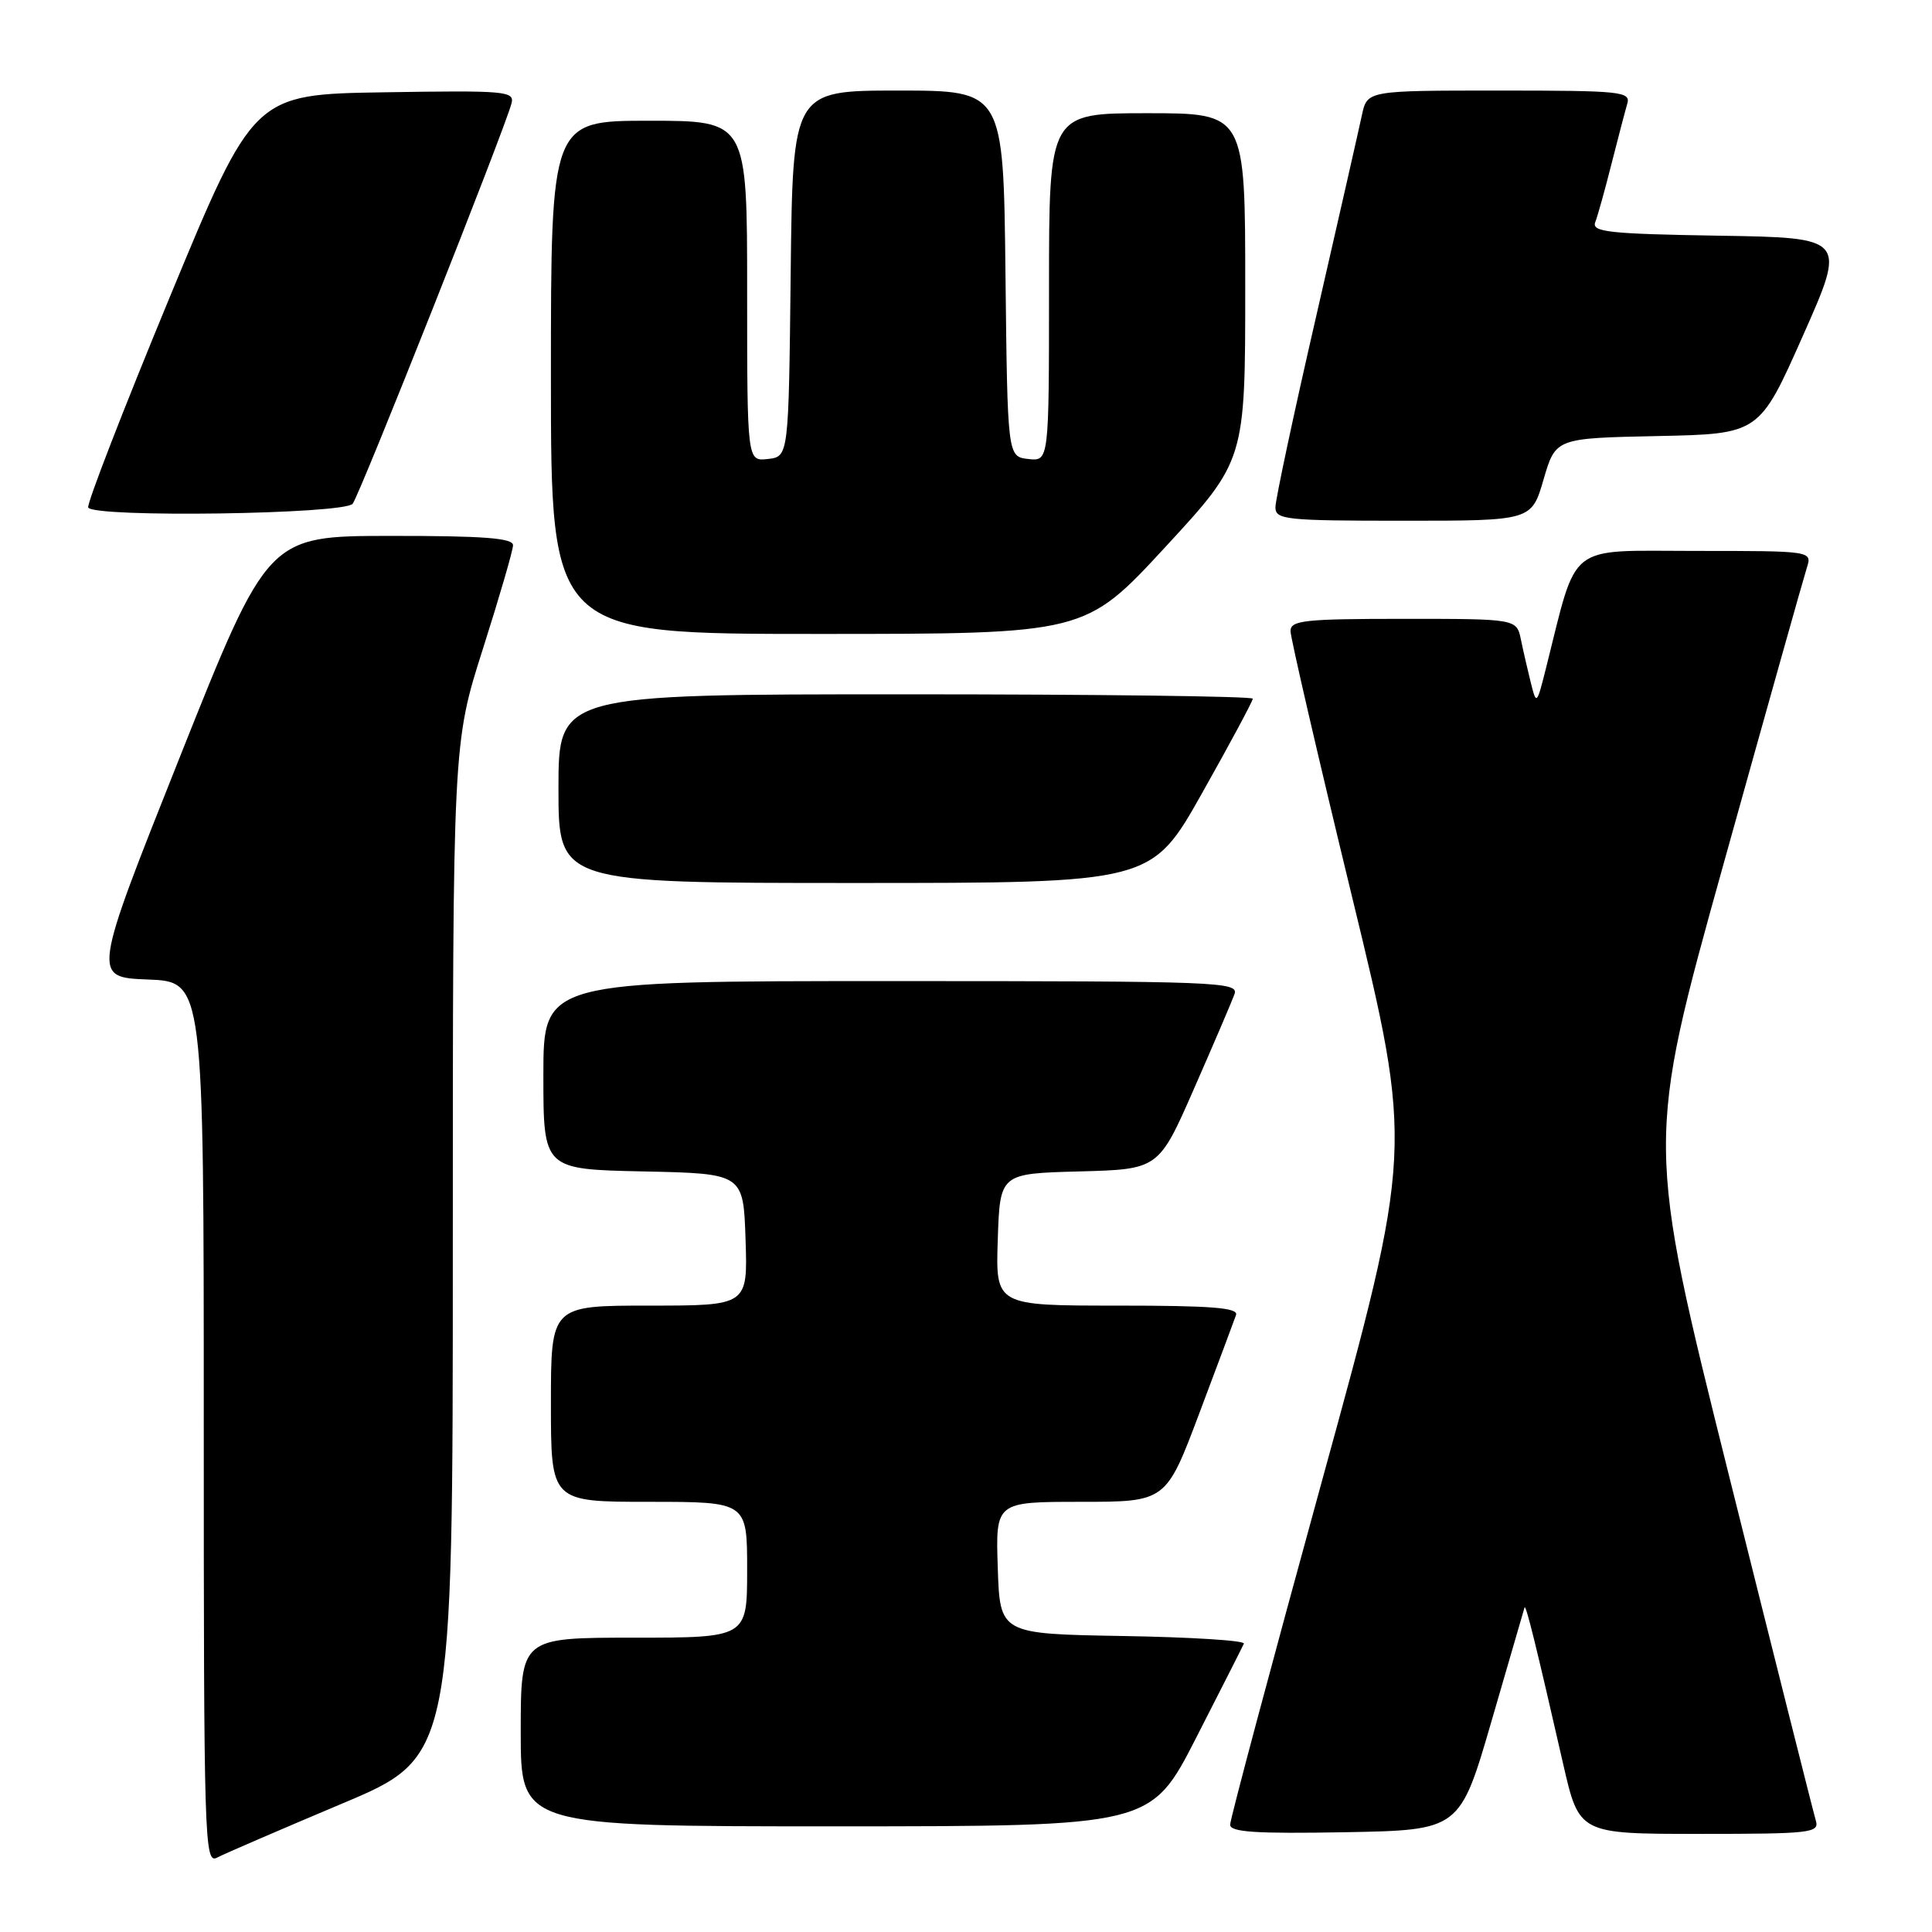<?xml version="1.0" encoding="UTF-8" standalone="no"?>
<!DOCTYPE svg PUBLIC "-//W3C//DTD SVG 1.1//EN" "http://www.w3.org/Graphics/SVG/1.1/DTD/svg11.dtd" >
<svg xmlns="http://www.w3.org/2000/svg" xmlns:xlink="http://www.w3.org/1999/xlink" version="1.1" viewBox="0 0 256 256">
 <g >
 <path fill="currentColor"
d=" M 45.25 239.02 C 60.00 232.82 60.00 232.82 60.00 165.66 C 60.00 98.50 60.00 98.50 63.98 86.00 C 66.17 79.12 67.97 72.94 67.98 72.25 C 68.00 71.30 64.10 71.00 51.75 71.01 C 35.50 71.02 35.50 71.02 23.85 100.26 C 12.21 129.50 12.21 129.50 19.60 129.79 C 27.00 130.08 27.00 130.08 27.00 188.58 C 27.00 243.97 27.09 247.02 28.75 246.15 C 29.71 245.64 37.14 242.44 45.25 239.02 Z  M 197.65 228.00 C 199.96 220.03 201.93 213.28 202.01 213.00 C 202.17 212.48 203.53 217.97 207.13 233.75 C 209.25 243.00 209.25 243.00 225.19 243.00 C 239.91 243.00 241.09 242.87 240.61 241.25 C 240.32 240.29 235.13 219.68 229.08 195.44 C 218.09 151.39 218.09 151.39 228.39 114.44 C 234.05 94.13 239.01 76.49 239.41 75.25 C 240.13 73.00 240.13 73.00 224.64 73.00 C 207.41 73.00 209.10 71.67 204.86 88.50 C 203.63 93.39 203.59 93.44 202.85 90.50 C 202.44 88.85 201.84 86.26 201.53 84.75 C 200.96 82.00 200.96 82.00 185.98 82.00 C 172.86 82.00 171.00 82.20 171.00 83.62 C 171.00 84.50 174.66 100.31 179.13 118.73 C 187.26 152.24 187.26 152.24 175.13 196.37 C 168.46 220.64 163.00 241.07 163.00 241.78 C 163.00 242.77 166.40 242.99 178.22 242.78 C 193.44 242.50 193.44 242.50 197.65 228.00 Z  M 158.50 230.26 C 161.80 223.80 164.65 218.19 164.82 217.79 C 165.00 217.38 157.80 216.93 148.82 216.78 C 132.50 216.50 132.50 216.50 132.21 207.75 C 131.92 199.00 131.92 199.00 143.21 199.00 C 154.50 199.00 154.50 199.00 158.92 187.25 C 161.35 180.79 163.54 174.94 163.78 174.25 C 164.12 173.28 160.55 173.00 148.07 173.00 C 131.92 173.00 131.92 173.00 132.21 164.25 C 132.50 155.50 132.50 155.50 143.02 155.22 C 153.53 154.94 153.53 154.94 158.23 144.22 C 160.82 138.32 163.22 132.71 163.57 131.75 C 164.18 130.10 161.60 130.00 118.11 130.00 C 72.00 130.00 72.00 130.00 72.00 142.47 C 72.00 154.94 72.00 154.94 85.25 155.22 C 98.50 155.50 98.50 155.50 98.79 164.25 C 99.08 173.00 99.08 173.00 86.04 173.00 C 73.00 173.00 73.00 173.00 73.00 186.00 C 73.00 199.00 73.00 199.00 86.00 199.00 C 99.00 199.00 99.00 199.00 99.00 208.00 C 99.00 217.00 99.00 217.00 84.00 217.00 C 69.00 217.00 69.00 217.00 69.00 229.50 C 69.00 242.00 69.00 242.00 110.75 242.00 C 152.50 241.99 152.50 241.99 158.50 230.26 Z  M 159.29 105.08 C 162.98 98.53 166.00 92.90 166.00 92.58 C 166.00 92.26 145.30 92.00 120.00 92.00 C 74.00 92.00 74.00 92.00 74.00 104.50 C 74.00 117.00 74.00 117.00 113.29 117.00 C 152.58 117.00 152.58 117.00 159.29 105.08 Z  M 154.39 72.51 C 165.00 61.01 165.00 61.01 165.00 38.01 C 165.00 15.00 165.00 15.00 152.00 15.00 C 139.00 15.00 139.00 15.00 139.00 38.07 C 139.00 61.13 139.00 61.13 136.25 60.82 C 133.50 60.50 133.50 60.50 133.23 36.25 C 132.96 12.00 132.96 12.00 119.00 12.00 C 105.04 12.00 105.04 12.00 104.77 36.25 C 104.50 60.50 104.50 60.50 101.75 60.82 C 99.00 61.13 99.00 61.13 99.00 38.57 C 99.00 16.00 99.00 16.00 86.00 16.00 C 73.00 16.00 73.00 16.00 73.00 50.00 C 73.00 84.00 73.00 84.00 108.39 84.00 C 143.77 84.00 143.77 84.00 154.39 72.51 Z  M 204.53 63.53 C 206.13 58.06 206.13 58.06 219.62 57.78 C 233.12 57.50 233.12 57.50 238.89 44.50 C 244.66 31.50 244.66 31.50 227.73 31.23 C 213.13 30.99 210.88 30.74 211.38 29.44 C 211.70 28.61 212.67 25.14 213.53 21.72 C 214.40 18.30 215.34 14.71 215.62 13.75 C 216.10 12.13 214.83 12.00 198.65 12.00 C 181.16 12.00 181.16 12.00 180.46 15.25 C 180.08 17.04 177.35 29.05 174.39 41.96 C 171.42 54.86 169.00 66.22 169.00 67.21 C 169.00 68.86 170.31 69.00 185.97 69.00 C 202.94 69.00 202.94 69.00 204.53 63.53 Z  M 46.73 66.75 C 47.68 65.55 66.79 17.36 67.77 13.73 C 68.21 12.07 67.10 11.97 50.93 12.23 C 33.61 12.50 33.61 12.50 22.44 39.50 C 16.30 54.35 11.46 66.84 11.69 67.25 C 12.47 68.62 45.64 68.14 46.73 66.75 Z "/>
</g>
</svg>